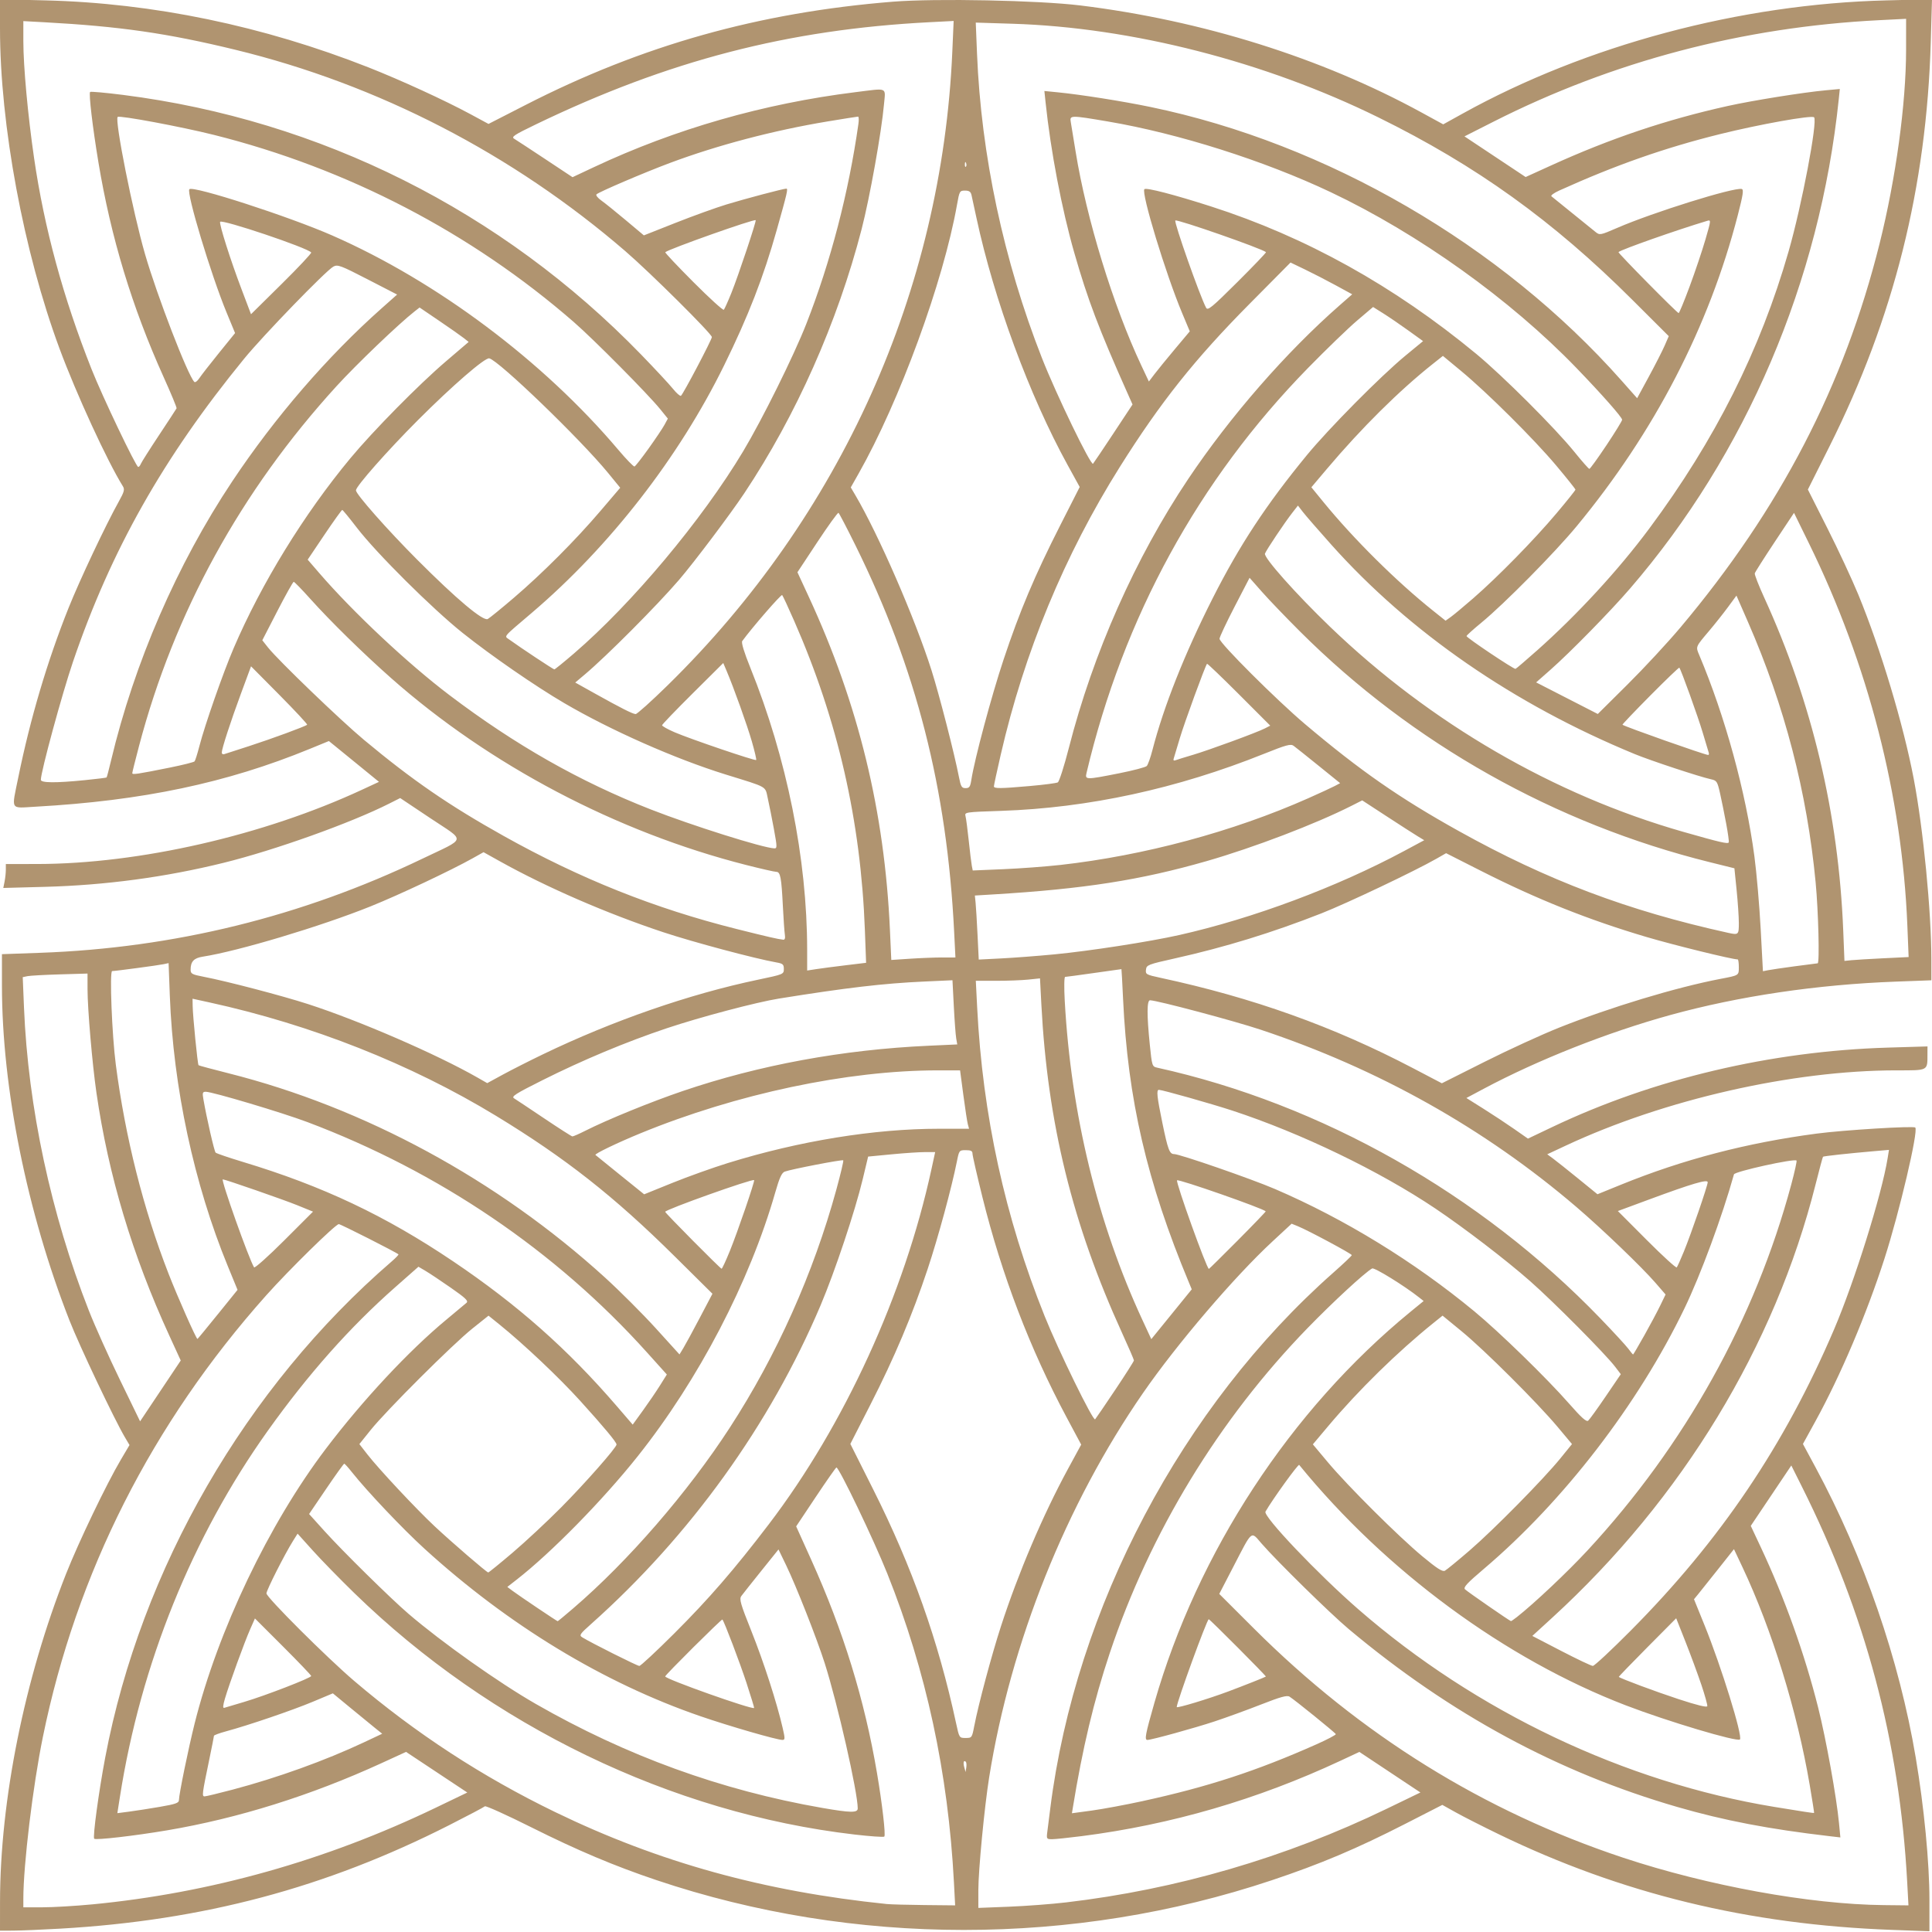 <?xml version="1.0" encoding="UTF-8" standalone="no"?>
<!-- Created with Inkscape (http://www.inkscape.org/) -->

<svg
    version="1.1"
    id="svg2"
    width="254"
    height="254"
    viewBox="0 0 254 254"
    xmlns="http://www.w3.org/2000/svg"
    xmlns:svg="http://www.w3.org/2000/svg">
    <g>
        <path
        style="fill:#B09470;stroke-width:0.256"
        d="m 0.003,250.051 c 0.009,-13.381 3.215,-29.306 8.686,-43.148 1.654,-4.184 5.32,-11.823 7.202,-15.004 l 1.135,-1.919 -0.606,-1.024 C 15.038,186.621 10.44,176.931 9.135,173.602 3.549,159.353 0.256,143.028 0.256,129.587 v -4.142 l 5.024,-0.179 c 17.576,-0.626 34.387,-4.761 50.205,-12.35 5.937,-2.849 5.801,-2.202 1.122,-5.327 l -3.995,-2.669 -1.442,0.728 c -5.05,2.551 -15.022,6.118 -21.763,7.784 -7.634,1.887 -15.534,2.95 -23.501,3.162 l -5.473,0.146 0.167,-0.836 c 0.092,-0.46 0.167,-1.168 0.167,-1.572 v -0.736 l 4.155,-0.005 C 18.319,113.573 34.649,109.836 47.606,103.821 l 2.218,-1.03 -2.552,-2.083 c -1.403,-1.146 -2.885,-2.353 -3.293,-2.683 l -0.741,-0.6 -2.52,1.034 C 29.8,102.94 18.724,105.274 4.667,106.057 1.274,106.246 1.501,106.637 2.409,102.179 3.978,94.477 6.225,86.902 9.006,79.945 10.484,76.249 13.899,69.014 15.63,65.913 16.332,64.655 16.414,64.344 16.153,63.926 14.115,60.661 10.039,51.803 7.827,45.835 3.098,33.075 0,16.411 0,3.732 V -0.095 L 5.945,0.05 C 20.131,0.397 34.582,3.394 48.457,8.864 52.675,10.528 58.49,13.195 61.839,15.004 l 2.387,1.289 4.901,-2.509 C 84.42,5.953 99.799,1.633 117.412,0.221 c 5.631,-0.451 19.118,-0.179 24.634,0.497 16,1.962 31.689,6.883 44.816,14.056 l 2.88,1.574 2.578,-1.429 C 208.551,5.927 228.8,0.521 248.014,0.05 L 254,-0.097 253.838,5.506 c -0.552,19.121 -4.852,36.285 -13.331,53.212 l -2.826,5.642 2.575,5.106 c 1.416,2.808 3.238,6.718 4.049,8.688 2.953,7.18 5.928,17.069 7.294,24.241 1.255,6.593 2.316,17.465 2.318,23.768 l 0.002,2.716 -4.667,0.174 c -10.371,0.387 -20.636,1.907 -29.648,4.39 -8.253,2.274 -17.401,5.89 -24.571,9.714 l -2.247,1.198 2.232,1.402 c 1.227,0.771 3.048,1.973 4.046,2.67 l 1.814,1.268 3.187,-1.518 c 13.307,-6.336 28.742,-9.988 44.164,-10.449 l 5.178,-0.155 -0.004,0.998 c -0.008,2.239 0.162,2.149 -4.07,2.149 -13.678,0 -30.525,3.835 -43.489,9.899 l -2.429,1.136 0.759,0.558 c 0.418,0.307 1.904,1.489 3.302,2.627 l 2.543,2.069 3.091,-1.257 c 8.157,-3.317 16.533,-5.504 25.741,-6.719 3.525,-0.465 12.715,-1.029 12.95,-0.794 0.431,0.431 -2.083,11.129 -4.052,17.241 -2.354,7.309 -5.776,15.369 -9.063,21.35 l -1.654,3.01 1.65,3.061 c 6.35,11.78 11.015,25.294 13.184,38.192 1.096,6.519 1.797,13.801 1.797,18.67 v 4.139 l -4.922,-0.179 c -18.846,-0.686 -35.571,-4.756 -51.717,-12.584 -2.11,-1.023 -4.638,-2.307 -5.618,-2.855 l -1.783,-0.995 -4.866,2.49 c -6.387,3.268 -11.116,5.267 -17.555,7.419 -26.078,8.716 -54.955,8.71 -80.901,-0.019 -5.533,-1.861 -10.39,-3.911 -16.421,-6.93 -3.265,-1.634 -6.027,-2.882 -6.137,-2.772 -0.11,0.11 -2.214,1.222 -4.675,2.471 -16.236,8.242 -32.369,12.537 -51.142,13.612 -2.461,0.141 -5.252,0.258 -6.201,0.26 L 0,253.826 Z m 12.108,0.319 c 15.525,-1.488 30.726,-5.763 45.137,-12.693 l 4.188,-2.014 -4.026,-2.671 -4.026,-2.671 -3.245,1.488 c -9.263,4.246 -18.82,7.241 -28.148,8.821 -4.287,0.726 -9.398,1.316 -9.605,1.109 -0.214,-0.214 0.597,-6.197 1.449,-10.689 4.705,-24.816 18.463,-48.639 37.657,-65.205 0.54,-0.466 0.941,-0.887 0.891,-0.936 -0.264,-0.258 -7.595,-3.974 -7.841,-3.974 -0.427,0 -6.564,6.022 -9.547,9.369 -15.031,16.862 -24.947,36.471 -29.36,58.059 -1.316,6.44 -2.567,16.811 -2.567,21.29 v 1.1 h 2.516 c 1.384,0 4.321,-0.173 6.526,-0.384 z M 140.128,250.112 c 14.572,-1.706 28.902,-5.887 42.165,-12.303 l 4.448,-2.152 -4.012,-2.666 -4.012,-2.666 -2.481,1.159 c -10.929,5.104 -22.255,8.404 -34.021,9.911 -1.736,0.222 -3.492,0.404 -3.903,0.404 -0.714,0 -0.741,-0.042 -0.624,-0.96 0.067,-0.528 0.246,-1.938 0.397,-3.135 3.32,-26.324 17.338,-52.843 37.209,-70.39 1.333,-1.177 2.424,-2.213 2.424,-2.302 0,-0.176 -5.75,-3.258 -7.087,-3.799 l -0.822,-0.333 -2.502,2.317 c -5.012,4.641 -12.578,13.498 -17.027,19.932 -10.13,14.65 -17.397,32.797 -20.234,50.526 -0.621,3.882 -1.424,12.243 -1.424,14.83 v 2.348 l 4.027,-0.159 c 2.215,-0.087 5.581,-0.341 7.479,-0.563 z m -14.713,-2.62 c -0.758,-14.431 -3.65,-27.83 -8.768,-40.628 -1.782,-4.455 -6.338,-13.955 -6.682,-13.933 -0.076,0.005 -1.298,1.749 -2.716,3.876 l -2.577,3.867 1.975,4.376 c 4.23,9.374 7.015,18.403 8.652,28.053 0.689,4.061 1.16,8.155 0.961,8.354 -0.091,0.091 -1.864,-0.032 -3.939,-0.274 -24.044,-2.805 -47.803,-14.279 -65.751,-31.753 -1.881,-1.831 -4.325,-4.335 -5.433,-5.565 l -2.013,-2.236 -0.6,0.956 c -1.094,1.744 -3.493,6.482 -3.493,6.899 0,0.521 7.954,8.456 11.535,11.508 8.074,6.88 16.818,12.586 26.433,17.247 13.602,6.594 27.442,10.43 43.603,12.086 0.492,0.05 2.712,0.11 4.933,0.133 l 4.038,0.041 z m 125.32,-0.128 c -1.006,-18.432 -5.479,-35.202 -13.855,-51.946 l -1.376,-2.75 -2.665,3.969 -2.665,3.969 1.29,2.747 c 3.177,6.768 5.804,14.111 7.577,21.176 1.038,4.138 2.407,11.728 2.735,15.17 l 0.178,1.868 -1.37,-0.159 c -8.009,-0.931 -13.925,-2.065 -20.071,-3.846 -15.701,-4.551 -29.861,-12.216 -43.18,-23.374 -2.414,-2.023 -9.421,-8.898 -11.474,-11.259 -1.439,-1.654 -1.151,-1.893 -3.741,3.106 l -1.822,3.516 4.555,4.547 c 14.021,13.996 30.231,24.056 48.56,30.138 11.105,3.684 24.518,6.127 34.206,6.229 l 3.289,0.035 z M 21.032,237.542 c 2.051,-0.352 2.493,-0.508 2.493,-0.88 0,-0.738 1.239,-6.785 2.067,-10.089 3.058,-12.199 9.746,-26.202 17.232,-36.081 4.86,-6.413 10.922,-12.91 15.863,-17.001 1.264,-1.047 2.454,-2.041 2.643,-2.209 0.278,-0.247 -0.114,-0.625 -2.046,-1.971 -1.315,-0.916 -2.814,-1.915 -3.331,-2.22 l -0.941,-0.554 -3.06,2.699 c -5.967,5.263 -11.428,11.415 -16.732,18.848 -9.946,13.941 -16.712,30.675 -19.448,48.102 l -0.344,2.191 1.555,-0.203 c 0.855,-0.111 2.677,-0.395 4.048,-0.631 z m 129.197,-0.755 c 8.534,-1.856 14.959,-3.954 22.831,-7.455 1.447,-0.643 2.597,-1.25 2.557,-1.348 -0.079,-0.193 -5.384,-4.489 -6.084,-4.926 -0.33,-0.206 -1.19,0.031 -3.729,1.027 -1.815,0.712 -4.567,1.714 -6.114,2.227 -2.633,0.872 -8.308,2.437 -8.839,2.437 -0.408,0 -0.274,-0.716 0.913,-4.863 5.677,-19.839 17.912,-38.522 33.682,-51.434 l 1.719,-1.407 -0.568,-0.451 c -1.952,-1.548 -5.913,-3.995 -6.203,-3.831 -0.978,0.551 -5.162,4.416 -8.485,7.838 -11.666,12.011 -20.716,26.88 -26.01,42.734 -2.099,6.285 -3.58,12.494 -4.865,20.393 l -0.108,0.661 2.606,-0.355 c 1.433,-0.195 4.447,-0.756 6.698,-1.245 z m 87.686,-2.16 c -1.643,-9.649 -4.961,-20.386 -8.833,-28.591 l -1.118,-2.368 -2.046,2.582 c -1.125,1.42 -2.307,2.902 -2.627,3.293 l -0.582,0.711 1.39,3.425 c 2.198,5.417 5.046,14.611 4.649,15.008 -0.358,0.358 -9.508,-2.374 -14.976,-4.472 -15.846,-6.079 -31.597,-17.671 -42.967,-31.622 -0.127,-0.156 -3.481,4.49 -4.433,6.14 -0.347,0.601 6.893,8.214 12.217,12.847 15.457,13.451 35.026,22.746 54.692,25.976 3.82,0.627 5.119,0.825 5.216,0.792 0.027,-0.009 -0.235,-1.683 -0.582,-3.721 z m -125.148,3.131 c 0,-2.141 -2.65,-13.794 -4.348,-19.118 -1.033,-3.239 -3.746,-10.124 -5.062,-12.849 l -1.008,-2.086 -2.27,2.826 c -1.249,1.554 -2.424,3.036 -2.611,3.294 -0.297,0.407 -0.126,1.006 1.326,4.641 1.612,4.036 3.339,9.381 4.099,12.682 0.331,1.437 0.327,1.599 -0.032,1.599 -0.722,0 -6.99,-1.813 -10.789,-3.121 -12.74,-4.386 -25.218,-11.959 -36.239,-21.993 -2.876,-2.619 -7.584,-7.585 -9.594,-10.122 -0.468,-0.591 -0.909,-1.077 -0.979,-1.081 -0.07,-0.004 -1.139,1.484 -2.375,3.305 l -2.247,3.312 2.028,2.247 c 2.412,2.673 8.693,8.859 11.032,10.865 4.38,3.756 11.871,9.06 16.732,11.849 11.925,6.84 24.376,11.361 37.656,13.674 3.729,0.649 4.68,0.665 4.68,0.076 z M 30.61,235.275 c 5.828,-1.54 12.142,-3.814 17.208,-6.197 l 2.429,-1.143 -1.005,-0.809 c -0.553,-0.445 -2.012,-1.64 -3.243,-2.656 l -2.238,-1.847 -2.638,1.106 c -2.669,1.119 -8.466,3.096 -11.396,3.887 -0.879,0.237 -1.599,0.503 -1.599,0.59 -7.67e-4,0.087 -0.276,1.482 -0.612,3.101 -0.955,4.601 -0.988,4.862 -0.613,4.861 0.182,-5.1e-4 1.851,-0.402 3.708,-0.893 z m 96.37,-3.649 c -0.279,-0.279 -0.384,0.086 -0.208,0.716 l 0.176,0.629 0.09,-0.598 c 0.049,-0.329 0.023,-0.665 -0.059,-0.746 z m 1.112,-4.733 c 0.523,-2.752 2.277,-9.304 3.501,-13.077 2.266,-6.983 5.525,-14.639 8.798,-20.666 l 1.753,-3.227 -1.901,-3.554 c -4.845,-9.06 -8.541,-18.729 -11.095,-29.026 -0.712,-2.871 -1.295,-5.425 -1.295,-5.676 0,-0.348 -0.207,-0.455 -0.877,-0.455 -0.863,0 -0.881,0.023 -1.17,1.471 -0.696,3.486 -2.462,9.989 -3.841,14.138 -2.02,6.078 -4.377,11.663 -7.529,17.839 l -2.64,5.172 2.993,5.959 c 5.133,10.222 8.57,19.908 10.898,30.717 0.427,1.982 0.428,1.983 1.263,1.983 0.823,0 0.841,-0.026 1.14,-1.599 z m -96,-3.14 c 2.724,-0.802 8.822,-3.159 8.822,-3.409 0,-0.096 -1.665,-1.838 -3.699,-3.87 l -3.699,-3.695 -0.627,1.419 c -0.744,1.683 -2.757,7.216 -3.311,9.098 -0.278,0.946 -0.304,1.301 -0.089,1.232 0.166,-0.053 1.337,-0.401 2.603,-0.774 z m 66.07,-2.441 c -0.877,-2.684 -2.928,-8.084 -3.188,-8.395 -0.088,-0.105 -7.521,7.288 -7.521,7.481 0,0.342 11.419,4.395 11.692,4.15 0.031,-0.028 -0.411,-1.484 -0.983,-3.235 z m 63.319,1.065 c 2.143,-0.805 4.842,-1.875 4.942,-1.958 0.078,-0.065 -7.366,-7.537 -7.509,-7.537 -0.233,0 -4.21,10.907 -4.21,11.545 0,0.19 4.185,-1.077 6.776,-2.05 z m 62.181,-0.922 c -0.474,-1.407 -1.41,-3.941 -2.078,-5.63 l -1.216,-3.071 -3.799,3.826 c -2.089,2.105 -3.774,3.851 -3.744,3.88 0.22,0.216 4.797,1.922 7.854,2.926 2.431,0.799 3.732,1.117 3.777,0.922 0.038,-0.163 -0.319,-1.448 -0.793,-2.855 z M 88.654,214.738 c 4.519,-4.507 7.907,-8.419 12.425,-14.347 9.927,-13.025 17.815,-30.247 21.381,-46.684 l 0.486,-2.239 -1.317,-0.003 c -0.724,-0.002 -2.707,0.131 -4.406,0.294 l -3.089,0.297 -0.711,2.969 c -1.009,4.21 -3.653,12.127 -5.537,16.577 -6.64,15.689 -17.175,30.323 -30.149,41.884 -1.53,1.363 -1.623,1.505 -1.175,1.782 1.159,0.718 7.212,3.752 7.49,3.754 0.168,0.002 2.24,-1.927 4.603,-4.284 z m 125.759,-0.384 c 11.774,-11.857 20.205,-24.349 26.715,-39.586 2.693,-6.303 6.263,-17.709 7.037,-22.486 l 0.179,-1.106 -1.879,0.162 c -3.403,0.294 -6.707,0.653 -6.793,0.739 -0.046,0.046 -0.485,1.677 -0.975,3.624 -5.356,21.28 -17.541,41.339 -34.599,56.955 l -2.643,2.42 3.794,1.968 c 2.087,1.082 3.959,1.97 4.161,1.974 0.202,0.004 2.454,-2.095 5.004,-4.664 z M 75.371,211.439 c 7.224,-6.2 15.05,-15.233 20.587,-23.762 6.145,-9.466 10.98,-20.27 13.996,-31.278 0.563,-2.055 0.972,-3.788 0.909,-3.852 -0.127,-0.127 -6.865,1.174 -7.693,1.485 -0.393,0.148 -0.696,0.811 -1.242,2.718 -3.37,11.768 -10.08,24.64 -18.096,34.716 -4.596,5.777 -11.34,12.65 -15.908,16.212 l -1.227,0.957 0.703,0.525 c 0.895,0.668 5.819,3.979 5.918,3.979 0.041,0 0.965,-0.765 2.055,-1.7 z m 124.041,1.166 c 2.277,-1.789 6.677,-5.939 9.304,-8.777 12.8,-13.824 22.031,-30.408 26.787,-48.124 0.444,-1.653 0.752,-3.06 0.686,-3.126 -0.294,-0.295 -8.119,1.433 -8.226,1.816 -1.557,5.574 -4.378,13.213 -6.512,17.632 -6.094,12.622 -15.882,25.332 -26.351,34.219 -2.251,1.911 -2.751,2.453 -2.492,2.706 0.324,0.316 5.871,4.154 6.036,4.176 0.048,0.006 0.393,-0.228 0.767,-0.522 z M 67.384,204.136 c 1.685,-1.432 4.56,-4.112 6.388,-5.955 3.151,-3.176 7.291,-7.878 7.285,-8.274 -0.004,-0.307 -1.683,-2.325 -4.777,-5.738 -2.789,-3.077 -7.404,-7.441 -10.605,-10.028 l -1.449,-1.171 -2.131,1.703 c -2.585,2.066 -11.296,10.755 -13.359,13.325 l -1.49,1.857 1.043,1.342 c 1.494,1.923 6.462,7.232 8.876,9.486 2.288,2.137 6.816,6.037 7.022,6.05 0.073,0.005 1.511,-1.164 3.196,-2.596 z m 125.808,-0.281 c 3.188,-2.746 9.738,-9.392 11.979,-12.155 l 1.499,-1.847 -1.876,-2.24 c -2.667,-3.184 -9.62,-10.116 -12.605,-12.566 l -2.534,-2.08 -1.174,0.944 c -4.741,3.812 -9.885,8.852 -13.872,13.592 l -2.007,2.386 1.967,2.348 c 2.622,3.13 9.315,9.791 12.452,12.392 1.931,1.601 2.624,2.041 2.944,1.87 0.23,-0.123 1.683,-1.313 3.228,-2.645 z m -106.423,-21.711 0.9,-1.438 -2.619,-2.913 C 73.038,164.441 57.683,154.027 40.402,147.516 c -3.293,-1.241 -12.479,-3.981 -13.344,-3.981 -0.422,0 -0.465,0.128 -0.321,0.96 0.433,2.503 1.43,6.858 1.61,7.038 0.111,0.111 1.727,0.662 3.59,1.225 10.487,3.167 18.731,7.067 27.643,13.075 8.474,5.713 15.049,11.532 21.522,19.047 l 2.08,2.415 1.343,-1.856 c 0.739,-1.021 1.748,-2.503 2.243,-3.294 z m 124.333,1.442 1.985,-2.92 -0.741,-0.973 c -1.296,-1.7 -8.05,-8.501 -11.184,-11.262 -3.136,-2.762 -8.637,-6.979 -12.431,-9.529 -7.364,-4.95 -17.716,-9.944 -26.739,-12.899 -2.722,-0.892 -9.201,-2.723 -9.633,-2.723 -0.345,0 -0.25,0.909 0.452,4.321 0.73,3.544 0.947,4.124 1.545,4.124 0.746,0 10.169,3.264 13.261,4.593 9.148,3.933 18.298,9.547 26.21,16.081 3.297,2.723 9.526,8.79 12.468,12.143 1.624,1.851 2.269,2.425 2.504,2.23 0.174,-0.145 1.21,-1.577 2.302,-3.184 z M 22.261,175.594 c -4.873,-10.617 -8.002,-21.045 -9.583,-31.932 -0.543,-3.739 -1.168,-11.005 -1.17,-13.592 l -0.001,-2.076 -3.644,0.107 c -2.004,0.059 -3.92,0.165 -4.259,0.236 l -0.615,0.129 0.166,4.016 c 0.543,13.115 3.548,27.143 8.534,39.841 0.774,1.97 2.604,6.048 4.068,9.062 l 2.661,5.479 2.672,-3.999 2.672,-3.999 z m 124.358,7.128 c 1.352,-2.021 2.459,-3.761 2.459,-3.867 0,-0.105 -0.703,-1.734 -1.563,-3.618 -6.533,-14.322 -9.794,-27.597 -10.608,-43.187 l -0.179,-3.423 -1.534,0.16 c -0.844,0.088 -2.742,0.16 -4.219,0.16 h -2.685 l 0.179,3.519 c 0.718,14.149 3.656,27.584 8.871,40.566 1.852,4.61 6.373,13.852 6.636,13.565 0.101,-0.11 1.29,-1.854 2.642,-3.875 z m -54.618,-9.469 1.664,-3.164 -4.96,-4.913 C 80.735,157.284 74.325,152.242 65.206,146.694 54.036,139.899 40.954,134.723 27.542,131.789 l -2.227,-0.487 0.014,0.934 c 0.02,1.359 0.649,7.699 0.774,7.809 0.059,0.051 1.833,0.528 3.942,1.06 17.839,4.494 35.369,14.003 49.472,26.833 1.971,1.793 4.986,4.806 6.7,6.694 l 3.116,3.434 0.502,-0.824 c 0.276,-0.453 1.251,-2.248 2.166,-3.989 z m 124.167,2.332 c 0.771,-1.372 1.717,-3.148 2.103,-3.946 l 0.702,-1.451 -1.319,-1.523 c -1.806,-2.087 -7.003,-7.073 -10.4,-9.979 -12.076,-10.33 -26.038,-18.167 -41.555,-23.325 -3.496,-1.162 -13.627,-3.855 -14.504,-3.855 -0.418,0 -0.428,1.911 -0.033,5.811 0.285,2.815 0.313,2.903 0.959,3.045 21.575,4.764 42.491,16.594 58.262,32.95 1.722,1.786 3.383,3.589 3.692,4.007 0.309,0.418 0.59,0.759 0.626,0.759 0.036,0 0.696,-1.123 1.467,-2.495 z m -187.545,-2.78 2.606,-3.228 -1.276,-3.106 C 25.499,155.63 22.778,142.945 22.327,130.92 l -0.161,-4.298 -0.663,0.141 c -0.705,0.15 -6.341,0.905 -6.759,0.905 -0.355,0 -0.028,8.38 0.48,12.283 1.24,9.54 3.624,18.998 6.931,27.491 1.202,3.088 3.64,8.59 3.806,8.59 0.031,0 1.229,-1.452 2.662,-3.228 z m 127.683,-4.193 c -5.524,-13.241 -8.044,-24.097 -8.657,-37.297 -0.1,-2.146 -0.196,-3.902 -0.214,-3.902 -0.018,0 -1.641,0.229 -3.606,0.508 -1.965,0.279 -3.674,0.51 -3.797,0.512 -0.126,0.002 -0.149,1.377 -0.051,3.139 0.825,14.908 4.322,29.268 10.231,42.008 l 1.149,2.477 2.659,-3.274 2.659,-3.274 z M 39.052,158.441 c -1.779,-0.723 -9.46,-3.391 -9.761,-3.391 -0.291,0 3.427,10.458 4.111,11.567 0.089,0.143 1.869,-1.445 3.956,-3.531 l 3.795,-3.792 z m 56.906,6.013 c 1.019,-2.507 3.307,-9.184 3.187,-9.303 -0.215,-0.215 -11.693,3.875 -11.693,4.167 0,0.158 7.225,7.447 7.416,7.481 0.07,0.013 0.561,-1.042 1.09,-2.344 z m 66.778,-1.386 c 2.052,-2.064 3.702,-3.781 3.667,-3.816 -0.417,-0.412 -11.458,-4.272 -11.655,-4.075 -0.21,0.21 3.899,11.644 4.185,11.644 0.04,0 1.752,-1.689 3.804,-3.753 z m 58.651,1.45 c 0.968,-2.37 3.125,-8.645 3.125,-9.091 0,-0.424 -2.037,0.174 -7.632,2.243 l -4.18,1.546 3.788,3.798 c 2.084,2.089 3.862,3.713 3.952,3.61 0.09,-0.103 0.516,-1.051 0.947,-2.106 z M 95.722,152.896 c 9.371,-2.901 19.216,-4.499 27.714,-4.499 h 3.966 l -0.158,-0.576 c -0.087,-0.317 -0.352,-2.044 -0.59,-3.838 l -0.432,-3.263 -2.956,7.7e-4 c -11.861,0.004 -26.424,3.088 -39.062,8.272 -3.018,1.238 -6.072,2.707 -5.921,2.848 0.049,0.046 1.51,1.229 3.247,2.63 l 3.157,2.546 3.706,-1.5 c 2.038,-0.825 5.336,-2.004 7.327,-2.621 z m -18.775,-4.233 c 2.912,-1.471 8.639,-3.806 12.807,-5.223 10.078,-3.425 21.041,-5.444 32.34,-5.958 l 3.757,-0.171 -0.138,-0.791 c -0.076,-0.435 -0.218,-2.334 -0.315,-4.219 l -0.176,-3.428 -3.734,0.17 c -5.335,0.242 -10.207,0.814 -19.076,2.239 -2.984,0.479 -10.357,2.43 -14.764,3.906 -5.314,1.78 -11.045,4.175 -16.341,6.831 -3.571,1.791 -4.115,2.139 -3.717,2.382 0.256,0.157 2.04,1.343 3.963,2.636 1.924,1.293 3.587,2.358 3.697,2.367 0.109,0.009 0.873,-0.324 1.698,-0.741 z m -5.604,-10.035 c 9.211,-4.441 19.287,-7.937 28.32,-9.828 3.341,-0.699 3.388,-0.719 3.388,-1.404 0,-0.602 -0.128,-0.717 -0.959,-0.863 -2.811,-0.495 -10.943,-2.665 -14.905,-3.979 -7.372,-2.444 -15.329,-5.897 -21.456,-9.313 l -2.16,-1.204 -1.42,0.796 c -2.874,1.611 -9.709,4.831 -13.438,6.33 -6.546,2.632 -17.423,5.892 -22.064,6.611 -1.158,0.18 -1.589,0.641 -1.589,1.701 0,0.549 0.171,0.642 1.726,0.942 3.039,0.584 10.315,2.49 13.744,3.6 6.71,2.172 16.891,6.588 22.247,9.65 l 1.279,0.731 2.046,-1.115 c 1.125,-0.613 3.484,-1.809 5.242,-2.656 z M 204.95,135.113 c 6.755,-2.688 15.419,-5.308 21.224,-6.418 2.484,-0.475 2.429,-0.44 2.429,-1.555 0,-0.553 -0.066,-1.006 -0.146,-1.006 -0.743,0 -8.342,-1.868 -12,-2.949 -7.605,-2.249 -14.39,-4.959 -21.735,-8.683 l -4.603,-2.333 -1.279,0.731 c -2.829,1.618 -11.721,5.843 -15.087,7.168 -6.459,2.543 -12.702,4.463 -19.306,5.936 -3.518,0.785 -3.712,0.86 -3.786,1.474 -0.074,0.613 0.026,0.669 1.918,1.076 12.13,2.609 22.736,6.404 33.169,11.868 l 3.813,1.997 5.649,-2.838 c 3.107,-1.561 7.49,-3.571 9.74,-4.467 z m -93.743,-8.213 2.659,-0.32 -0.158,-4.253 c -0.533,-14.396 -3.553,-27.606 -9.307,-40.718 -0.772,-1.759 -1.478,-3.278 -1.569,-3.376 -0.127,-0.137 -3.95,4.266 -5.25,6.047 -0.144,0.198 0.238,1.459 1.058,3.489 4.809,11.909 7.473,25.131 7.477,37.112 l 7.7e-4,2.713 1.215,-0.187 c 0.668,-0.103 2.411,-0.331 3.873,-0.507 z m 124.757,0.137 c 1.587,-0.215 2.939,-0.39 3.005,-0.39 0.266,0 0.094,-6.836 -0.268,-10.643 -1.127,-11.844 -4.071,-23.189 -8.871,-34.179 l -1.538,-3.522 -1.099,1.494 c -0.604,0.822 -1.719,2.228 -2.477,3.124 -1.831,2.166 -1.793,2.074 -1.317,3.202 3.399,8.052 6.124,17.993 7.25,26.448 0.291,2.182 0.662,6.475 0.826,9.542 l 0.297,5.575 0.654,-0.131 c 0.359,-0.072 1.952,-0.307 3.539,-0.521 z m 11.665,-1.053 3.299,-0.161 -0.167,-4.13 c -0.692,-17.083 -5.133,-34.337 -12.936,-50.257 l -1.965,-4.009 -2.541,3.828 c -1.397,2.106 -2.576,3.961 -2.619,4.124 -0.043,0.163 0.518,1.602 1.248,3.199 6.292,13.771 9.767,28.415 10.382,43.752 l 0.16,4.001 0.92,-0.093 c 0.506,-0.051 2.405,-0.166 4.219,-0.254 z m -123.773,-0.103 1.755,-0.002 -0.17,-3.391 c -0.945,-18.845 -4.963,-34.574 -12.978,-50.799 -1.131,-2.289 -2.133,-4.209 -2.226,-4.267 -0.094,-0.058 -1.347,1.676 -2.784,3.853 l -2.614,3.959 1.503,3.251 c 6.527,14.122 9.956,28.209 10.658,43.783 l 0.178,3.939 2.462,-0.163 c 1.354,-0.09 3.252,-0.164 4.217,-0.165 z m 14.739,-0.408 c 4.639,-0.443 12.514,-1.662 16.438,-2.544 9.681,-2.176 20.733,-6.305 29.557,-11.041 l 2.653,-1.424 -0.863,-0.523 c -0.474,-0.288 -2.309,-1.467 -4.076,-2.62 l -3.213,-2.096 -1.42,0.719 c -4.699,2.378 -12.854,5.491 -19.03,7.265 -8.7,2.499 -16.122,3.659 -28.01,4.377 l -2.466,0.149 0.096,0.938 c 0.053,0.516 0.167,2.41 0.255,4.209 l 0.159,3.272 2.978,-0.151 c 1.638,-0.083 4.762,-0.321 6.942,-0.53 z m -35.41,-2.6 c -0.06,-0.387 -0.178,-2.07 -0.261,-3.739 -0.189,-3.788 -0.328,-4.513 -0.864,-4.513 -0.23,0 -2.008,-0.405 -3.953,-0.899 -17.041,-4.333 -33.732,-13.119 -46.698,-24.582 -3.676,-3.25 -7.988,-7.478 -10.615,-10.409 -1.104,-1.231 -2.084,-2.239 -2.179,-2.239 -0.095,0 -1.062,1.729 -2.151,3.842 l -1.979,3.842 0.763,0.965 c 1.312,1.658 9.521,9.559 12.586,12.114 6.369,5.31 11.208,8.638 18.396,12.655 10.063,5.624 19.835,9.525 30.619,12.227 4.257,1.066 5.365,1.32 6.132,1.406 0.203,0.023 0.274,-0.214 0.203,-0.669 z m 125.42,-1.52 c 0,-0.801 -0.131,-2.748 -0.291,-4.327 l -0.291,-2.871 -3.225,-0.8 c -20.356,-5.046 -39.11,-15.602 -53.879,-30.326 -1.841,-1.836 -4.088,-4.177 -4.993,-5.202 l -1.645,-1.864 -1.975,3.811 c -1.086,2.096 -1.975,3.988 -1.975,4.205 0,0.573 7.519,8.075 11.251,11.227 7.259,6.13 12.401,9.706 20.201,14.05 11.62,6.471 22.23,10.48 35.416,13.383 1.36,0.299 1.406,0.257 1.406,-1.284 z m -89.242,-7.633 c 11.045,-1.236 22.73,-4.376 32.613,-8.765 1.541,-0.684 3.119,-1.413 3.507,-1.619 l 0.705,-0.375 -2.838,-2.295 c -1.561,-1.262 -3.039,-2.441 -3.284,-2.619 -0.378,-0.274 -0.975,-0.111 -3.876,1.053 -11.433,4.589 -23.096,7.12 -34.581,7.505 -4.725,0.158 -4.811,0.171 -4.672,0.697 0.078,0.295 0.269,1.745 0.425,3.223 0.155,1.478 0.337,2.964 0.403,3.302 l 0.121,0.615 4.013,-0.169 c 2.207,-0.093 5.566,-0.343 7.465,-0.555 z m -37.605,-4.665 c -0.253,-1.372 -0.613,-3.182 -0.801,-4.021 -0.391,-1.748 0.132,-1.446 -5.573,-3.216 C 88.749,99.758 80.289,96.016 74.174,92.433 70.363,90.201 64.587,86.211 60.83,83.215 56.832,80.028 49.49,72.728 46.923,69.386 45.938,68.105 45.072,67.049 44.998,67.04 c -0.074,-0.01 -1.127,1.457 -2.341,3.259 l -2.206,3.277 1.534,1.777 c 4.453,5.159 11.647,11.903 17.102,16.034 8.671,6.565 17.13,11.369 26.443,15.019 5.415,2.122 14.782,5.074 16.271,5.128 0.378,0.014 0.374,-0.202 -0.046,-2.48 z m 125.187,-0.756 c -0.229,-1.238 -0.59,-3.02 -0.801,-3.961 -0.36,-1.602 -0.436,-1.722 -1.199,-1.887 -1.485,-0.321 -7.942,-2.454 -10.02,-3.31 -15.905,-6.551 -29.629,-16.027 -39.93,-27.568 -1.667,-1.868 -3.33,-3.781 -3.694,-4.251 l -0.662,-0.855 -0.766,0.982 c -0.992,1.273 -3.378,4.839 -3.568,5.332 -0.195,0.509 4.074,5.308 8.551,9.615 13.186,12.683 29.437,22.117 46.462,26.972 4.868,1.388 5.862,1.618 5.963,1.375 0.045,-0.108 -0.106,-1.208 -0.336,-2.446 z m -99.242,-5.769 c 0.42,-2.724 2.646,-11.032 4.233,-15.802 2.125,-6.383 4.105,-11.075 7.464,-17.685 l 2.55,-5.018 -1.586,-2.883 c -5.034,-9.151 -9.682,-21.749 -11.99,-32.502 -0.287,-1.337 -0.581,-2.69 -0.653,-3.007 -0.098,-0.43 -0.314,-0.576 -0.852,-0.576 -0.695,0 -0.733,0.068 -1.05,1.855 -1.79,10.107 -7.556,25.856 -12.953,35.378 l -1.015,1.791 0.603,1.024 c 3.043,5.164 7.84,16.189 10.007,23.003 1.01,3.175 3.019,10.984 3.611,14.038 0.249,1.282 0.361,1.471 0.874,1.471 0.496,0 0.615,-0.172 0.756,-1.088 z m 7.756,0.802 c 1.796,-0.157 3.419,-0.369 3.608,-0.471 0.189,-0.102 0.841,-2.132 1.45,-4.512 3.192,-12.48 8.752,-25.012 15.691,-35.367 5.53,-8.253 12.882,-16.683 19.941,-22.866 l 1.626,-1.424 -2.149,-1.172 c -1.182,-0.645 -3.007,-1.585 -4.055,-2.089 l -1.906,-0.916 -5.395,5.444 c -7.189,7.254 -11.718,12.949 -17.05,21.437 -7.265,11.567 -12.57,24.387 -15.656,37.839 -0.492,2.144 -0.894,4.008 -0.894,4.142 0,0.313 0.805,0.306 4.79,-0.043 z M 11.143,102.567 c 1.536,-0.154 2.827,-0.313 2.869,-0.353 0.042,-0.04 0.305,-1.037 0.585,-2.215 3.057,-12.853 8.682,-25.818 15.918,-36.688 5.625,-8.45 12.545,-16.465 19.691,-22.807 l 2.004,-1.779 -3.883,-2.003 C 44.782,34.894 44.39,34.748 43.83,35.048 42.863,35.566 34.613,44.084 32.091,47.169 21.471,60.158 14.586,72.35 9.593,87.01 8.166,91.199 5.37,101.468 5.37,102.52 c 0,0.414 1.956,0.43 5.773,0.047 z M 147.12,101.668 c 1.85,-0.367 3.49,-0.799 3.644,-0.96 0.154,-0.161 0.489,-1.099 0.743,-2.084 1.48,-5.735 4.236,-12.679 7.919,-19.96 3.528,-6.973 7.044,-12.318 12.374,-18.808 2.884,-3.512 9.729,-10.424 12.969,-13.095 l 2.322,-1.914 -1.925,-1.388 c -1.059,-0.763 -2.537,-1.773 -3.286,-2.243 l -1.361,-0.855 -2.104,1.788 c -1.157,0.983 -4.06,3.788 -6.451,6.232 -14.41,14.732 -24.274,32.768 -29.122,53.249 -0.213,0.9 -0.081,0.901 4.278,0.037 z M 22.359,100.908 c 1.679,-0.338 3.128,-0.702 3.22,-0.809 0.092,-0.107 0.375,-1.001 0.629,-1.986 0.722,-2.799 3.12,-9.654 4.514,-12.906 3.652,-8.517 9.244,-17.615 15.347,-24.966 2.978,-3.587 8.995,-9.69 12.547,-12.725 L 61.615,44.953 60.954,44.432 C 60.59,44.145 59.138,43.127 57.727,42.17 l -2.565,-1.742 -0.667,0.523 c -2.089,1.637 -7.633,6.948 -10.255,9.822 -12.575,13.788 -21.325,29.727 -25.957,47.286 -0.491,1.86 -0.893,3.473 -0.893,3.585 -9.21e-4,0.23 0.647,0.134 4.97,-0.736 z m 76.491,-3.416 c -0.622,-2.165 -2.371,-7.048 -3.34,-9.33 l -0.423,-0.995 -4.009,3.984 c -2.205,2.191 -4.02,4.078 -4.034,4.194 -0.014,0.115 0.734,0.535 1.662,0.933 2.105,0.902 10.57,3.779 10.709,3.64 0.057,-0.057 -0.198,-1.148 -0.565,-2.426 z m 57.93,1.766 c 2.182,-0.648 8.454,-2.95 9.505,-3.49 l 0.714,-0.367 -4.112,-4.115 c -2.262,-2.263 -4.151,-4.071 -4.199,-4.018 -0.241,0.269 -2.999,7.817 -3.589,9.821 -0.373,1.267 -0.731,2.46 -0.796,2.651 -0.073,0.216 0.016,0.297 0.236,0.212 0.195,-0.075 1.203,-0.388 2.24,-0.696 z M 32.731,98.096 c 3.041,-0.986 7.435,-2.604 7.647,-2.815 0.066,-0.066 -1.566,-1.821 -3.627,-3.901 l -3.747,-3.78 -1.311,3.545 c -1.377,3.723 -2.53,7.265 -2.537,7.792 -0.002,0.172 0.14,0.267 0.316,0.212 0.176,-0.055 1.643,-0.529 3.26,-1.053 z m 191.914,0.849 c -0.059,-0.176 -0.413,-1.356 -0.787,-2.623 -0.608,-2.058 -2.853,-8.293 -3.077,-8.543 -0.048,-0.054 -1.769,1.597 -3.823,3.67 -2.054,2.073 -3.697,3.797 -3.652,3.831 0.36,0.272 10.781,3.95 11.262,3.975 0.101,0.005 0.136,-0.134 0.077,-0.31 z M 87.756,90.117 C 110.532,67.811 123.83,38.225 125.2,6.805 l 0.176,-4.048 -3.172,0.163 c -18.599,0.955 -34.36,5.046 -51.756,13.435 -2.872,1.385 -3.259,1.642 -2.845,1.889 0.264,0.157 2.097,1.359 4.074,2.669 l 3.594,2.383 2.83,-1.33 c 10.678,-5.017 22.311,-8.352 34.342,-9.846 4.373,-0.543 3.978,-0.712 3.773,1.612 -0.315,3.582 -1.876,12.294 -2.936,16.389 -3.175,12.261 -8.601,24.475 -15.427,34.726 -1.847,2.774 -6.602,9.086 -8.578,11.387 -2.901,3.378 -9.529,10.032 -12.402,12.449 l -1.246,1.049 2.525,1.41 c 3.476,1.941 5.023,2.723 5.416,2.737 0.184,0.007 2.069,-1.687 4.189,-3.763 z M 220.916,82.504 c 13.131,-15.616 21.527,-31.796 26.192,-50.474 2.138,-8.56 3.481,-18.383 3.485,-25.494 l 0.002,-4.061 -3.516,0.177 C 229.139,3.552 212.016,8.06 196.313,16.016 l -3.778,1.914 4.02,2.672 4.02,2.672 3.338,-1.518 c 7.82,-3.557 15.165,-6.03 23.224,-7.82 3.254,-0.723 9.929,-1.792 12.899,-2.066 l 1.845,-0.17 -0.142,1.369 c -2.484,23.907 -12.165,46.598 -27.435,64.305 -2.618,3.036 -7.85,8.376 -10.467,10.683 l -1.88,1.657 4.053,2.077 4.053,2.077 3.919,-3.89 c 2.156,-2.139 5.275,-5.502 6.932,-7.472 z M 75.444,85.925 c 7.659,-6.586 16.843,-17.555 22.253,-26.58 2.507,-4.182 6.66,-12.562 8.306,-16.761 3.199,-8.158 5.57,-17.259 6.852,-26.293 0.075,-0.528 0.053,-0.96 -0.048,-0.96 -0.102,0 -1.907,0.286 -4.011,0.635 -7.1,1.178 -14.448,3.113 -20.704,5.451 -3.4,1.271 -9.343,3.812 -9.673,4.135 -0.116,0.114 0.171,0.479 0.639,0.81 0.468,0.331 1.917,1.498 3.221,2.593 l 2.37,1.99 4.15,-1.642 c 2.283,-0.903 5.301,-1.993 6.708,-2.422 2.478,-0.756 7.469,-2.076 7.868,-2.081 0.249,-0.003 0.129,0.517 -1.246,5.4 -1.753,6.226 -3.733,11.322 -6.928,17.83 -5.94,12.101 -15.032,23.802 -25.286,32.539 -3.938,3.356 -3.65,3.008 -2.928,3.533 1.387,1.009 5.754,3.902 5.89,3.902 0.081,0 1.235,-0.936 2.566,-2.08 z M 202.057,85.533 c 5.325,-4.733 10.713,-10.585 14.77,-16.041 8.651,-11.634 14.594,-23.457 18.323,-36.452 1.736,-6.049 3.839,-17.125 3.346,-17.619 -0.306,-0.306 -7.192,0.925 -12.395,2.218 -7.27,1.806 -13.709,4.067 -21.114,7.414 -0.683,0.309 -1.143,0.647 -1.023,0.751 0.191,0.165 4.199,3.409 5.801,4.694 0.55,0.441 0.631,0.426 2.862,-0.542 4.673,-2.027 15.304,-5.349 16.354,-5.111 0.284,0.064 0.183,0.746 -0.503,3.407 -3.793,14.711 -10.97,28.569 -21.204,40.943 -2.877,3.478 -9.52,10.204 -12.488,12.643 -1.09,0.896 -1.982,1.699 -1.982,1.786 0,0.219 6.224,4.387 6.44,4.312 0.096,-0.033 1.362,-1.115 2.813,-2.405 z M 67.507,78.634 c 3.792,-3.24 8.163,-7.621 11.435,-11.461 l 2.597,-3.047 -1.582,-1.934 c -3.614,-4.417 -14.373,-14.795 -15.634,-15.08 -0.561,-0.127 -4.83,3.569 -9.371,8.114 -3.999,4.002 -8.158,8.711 -8.158,9.238 0,0.507 4.126,5.178 8.042,9.104 5.185,5.199 8.683,8.139 9.295,7.811 0.239,-0.128 1.758,-1.364 3.376,-2.746 z m 126.197,0.005 c 3.204,-2.782 7.978,-7.655 10.928,-11.153 1.37,-1.625 2.492,-3.026 2.492,-3.113 0,-0.087 -1.138,-1.513 -2.529,-3.169 -2.922,-3.479 -9.057,-9.577 -12.512,-12.439 l -2.384,-1.974 -1.324,1.051 c -4.42,3.507 -9.364,8.407 -13.921,13.797 l -2.048,2.423 1.542,1.889 c 4.019,4.922 9.645,10.501 14.474,14.353 l 1.627,1.298 0.68,-0.484 c 0.374,-0.266 1.713,-1.381 2.976,-2.478 z M 211.194,58.547 c 1.137,-1.706 2.067,-3.218 2.067,-3.362 0,-0.324 -2.641,-3.316 -6.009,-6.808 -8.679,-8.998 -20.755,-17.639 -32.294,-23.108 -8.743,-4.144 -20.032,-7.726 -29.306,-9.298 -4.919,-0.834 -5.033,-0.832 -4.878,0.064 0.067,0.387 0.355,2.143 0.639,3.902 1.428,8.829 4.937,20.254 8.63,28.097 l 1,2.124 0.738,-0.972 c 0.406,-0.535 1.616,-2.019 2.689,-3.299 l 1.951,-2.326 -1.008,-2.408 c -2.164,-5.167 -5.41,-15.83 -4.958,-16.283 0.237,-0.238 3.931,0.72 8.748,2.267 12.473,4.007 24.055,10.445 34.878,19.386 3.488,2.882 10.395,9.78 12.913,12.897 0.984,1.219 1.867,2.218 1.96,2.222 0.094,0.003 1.101,-1.39 2.237,-3.095 z M 18.507,60.999 c 0.083,-0.216 1.159,-1.915 2.391,-3.774 1.232,-1.86 2.275,-3.454 2.317,-3.544 0.042,-0.089 -0.721,-1.932 -1.697,-4.094 -4.154,-9.205 -6.935,-18.361 -8.578,-28.242 -0.762,-4.582 -1.29,-9.057 -1.093,-9.255 0.078,-0.078 2.033,0.097 4.344,0.39 25.917,3.287 49.782,15.248 68.082,34.121 1.838,1.896 3.725,3.923 4.192,4.505 0.467,0.582 0.944,1 1.059,0.929 0.268,-0.166 4.064,-7.375 4.064,-7.719 0,-0.429 -8.096,-8.468 -11.379,-11.299 C 67.38,20.229 49.716,11.108 30.941,6.542 21.98,4.363 15.728,3.463 5.817,2.925 L 3.069,2.776 v 2.647 c 0,3.286 0.589,9.704 1.409,15.344 1.336,9.195 3.826,18.345 7.553,27.753 1.429,3.607 5.85,12.872 6.142,12.872 0.101,0 0.252,-0.177 0.335,-0.393 z m 66.77,-2.04 c 0.905,-1.265 1.843,-2.666 2.085,-3.112 l 0.44,-0.812 -1.001,-1.236 C 85.191,51.811 78.074,44.634 75.434,42.336 61.946,30.597 45.668,22.132 28.128,17.735 23.825,16.657 15.702,15.142 15.47,15.374 c -0.415,0.416 1.993,12.499 3.594,18.029 1.583,5.469 5.623,15.944 6.483,16.806 0.112,0.113 0.404,-0.101 0.649,-0.474 0.245,-0.374 1.404,-1.864 2.577,-3.312 l 2.132,-2.633 -1.125,-2.724 c -2.049,-4.962 -5.307,-15.765 -4.883,-16.19 0.494,-0.494 13.098,3.587 18.791,6.085 13.765,6.038 27.747,16.518 37.619,28.197 1.043,1.234 1.993,2.212 2.111,2.173 0.118,-0.039 0.954,-1.107 1.859,-2.372 z m 61.114,-1.994 2.503,-3.788 -0.65,-1.458 c -3.793,-8.505 -5.234,-12.306 -7.005,-18.474 -1.643,-5.724 -3.111,-13.411 -3.778,-19.79 l -0.156,-1.492 1.731,0.171 c 3.054,0.301 8.532,1.167 12.229,1.933 23.176,4.803 46.096,18.116 61.909,35.96 l 2.06,2.325 1.54,-2.837 c 0.847,-1.56 1.782,-3.395 2.079,-4.078 l 0.539,-1.242 -4.792,-4.779 C 204.179,29.023 194.068,21.759 181.22,15.436 166.297,8.092 148.802,3.613 133.119,3.122 l -4.836,-0.151 0.165,4.069 c 0.541,13.335 3.495,27.191 8.532,40.023 1.879,4.786 6.442,14.221 6.723,13.901 0.102,-0.116 1.312,-1.916 2.689,-3.999 z M 40.913,33.194 c -0.433,-0.603 -11.828,-4.435 -11.975,-4.027 -0.124,0.343 1.353,4.991 2.801,8.814 l 1.261,3.33 4.02,-3.97 c 2.211,-2.183 3.962,-4.05 3.892,-4.147 z m 181.225,4.464 c 0.718,-1.935 1.649,-4.703 2.07,-6.15 0.754,-2.597 0.757,-2.63 0.215,-2.467 -4.043,1.216 -11.226,3.747 -11.643,4.102 -0.109,0.093 7.687,7.995 7.911,8.019 0.078,0.008 0.729,-1.569 1.447,-3.504 z M 96.164,38.49 c 0.902,-2.242 3.3,-9.423 3.186,-9.542 -0.183,-0.192 -11.415,3.787 -11.886,4.211 -0.064,0.057 1.601,1.825 3.7,3.929 2.098,2.104 3.897,3.74 3.996,3.637 0.099,-0.103 0.551,-1.108 1.004,-2.234 z m 70.277,-5.341 c -0.554,-0.476 -11.71,-4.369 -11.919,-4.159 -0.205,0.205 3.229,9.947 4.043,11.469 0.219,0.41 0.74,-0.018 4.115,-3.376 2.125,-2.115 3.818,-3.885 3.761,-3.934 z M 127.006,21.425 c -0.082,-0.204 -0.142,-0.143 -0.154,0.155 -0.011,0.27 0.049,0.421 0.134,0.336 0.085,-0.085 0.094,-0.306 0.02,-0.49 z"
        id="path2142" />
    </g>
</svg>
